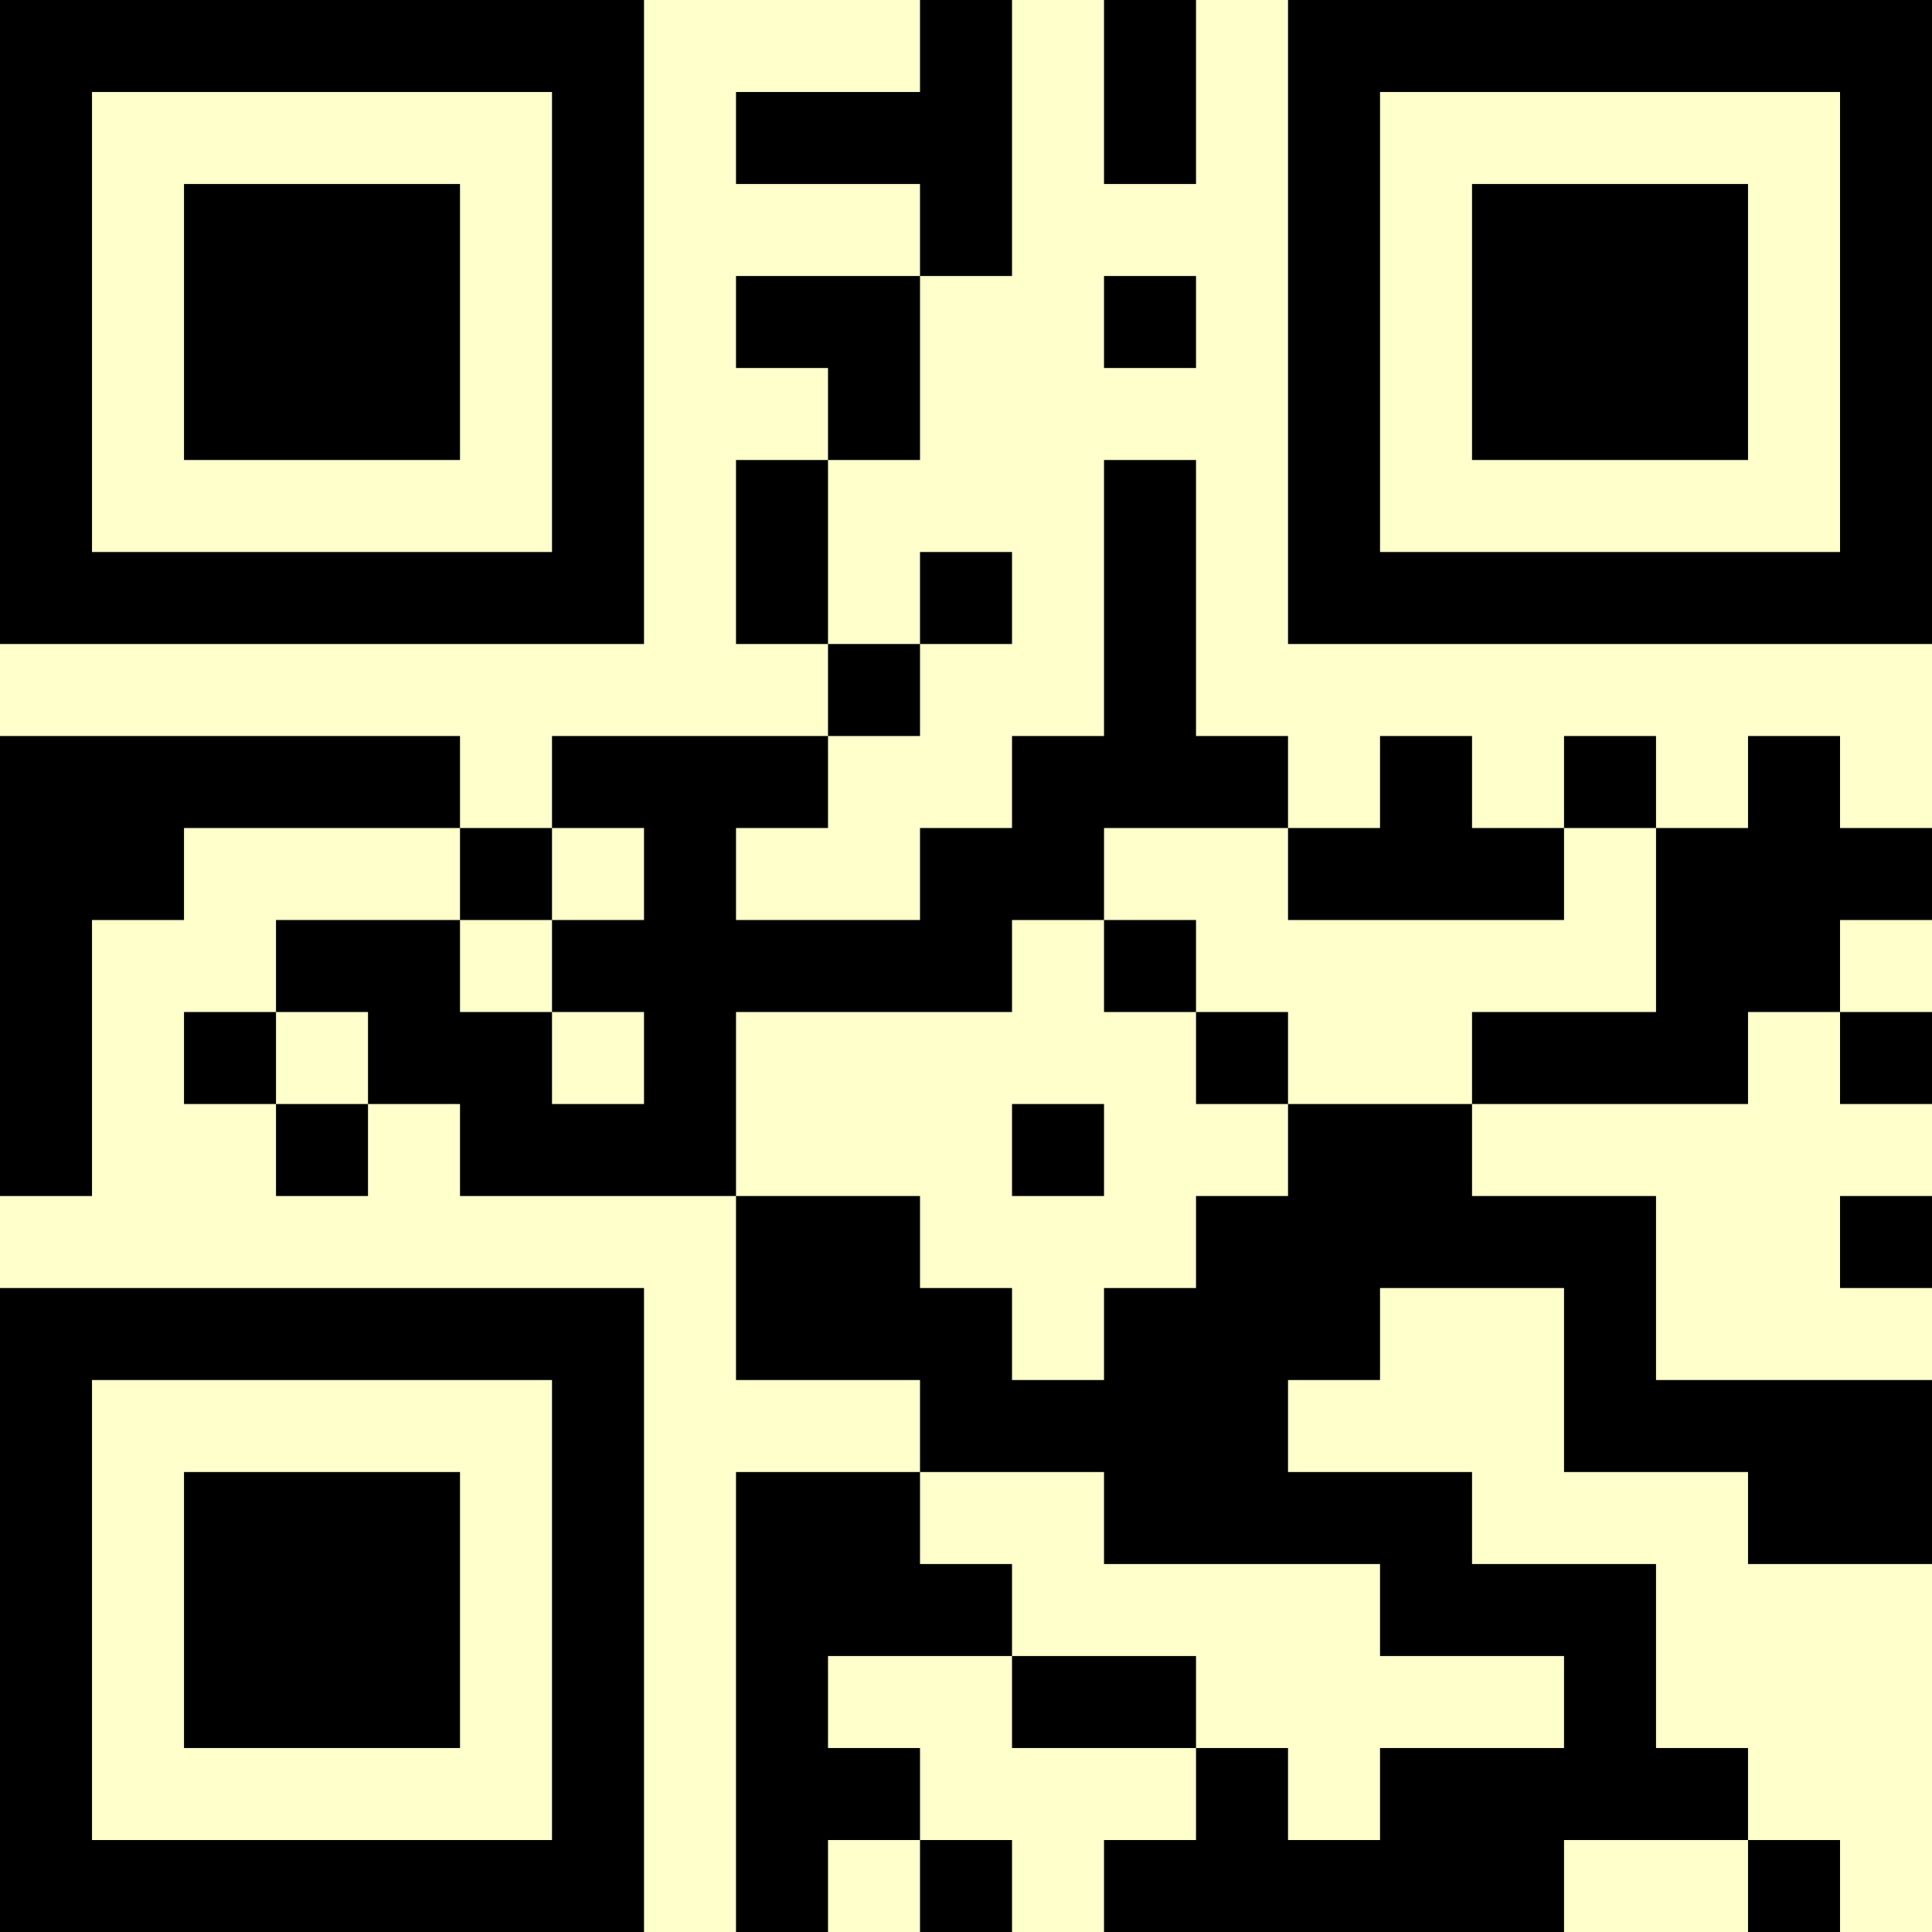 <?xml version="1.0" encoding="UTF-8"?>
<svg xmlns="http://www.w3.org/2000/svg" version="1.1" width="500" height="500" viewBox="0 0 500 500"><rect x="0" y="0" width="500" height="500" fill="#ffffcc"/><g transform="scale(23.81)"><g transform="translate(0,0)"><path fill-rule="evenodd" d="M10 0L10 1L8 1L8 2L10 2L10 3L8 3L8 4L9 4L9 5L8 5L8 7L9 7L9 8L6 8L6 9L5 9L5 8L0 8L0 13L1 13L1 10L2 10L2 9L5 9L5 10L3 10L3 11L2 11L2 12L3 12L3 13L4 13L4 12L5 12L5 13L8 13L8 15L10 15L10 16L8 16L8 21L9 21L9 20L10 20L10 21L11 21L11 20L10 20L10 19L9 19L9 18L11 18L11 19L13 19L13 20L12 20L12 21L17 21L17 20L19 20L19 21L20 21L20 20L19 20L19 19L18 19L18 17L16 17L16 16L14 16L14 15L15 15L15 14L17 14L17 16L19 16L19 17L21 17L21 15L18 15L18 13L16 13L16 12L19 12L19 11L20 11L20 12L21 12L21 11L20 11L20 10L21 10L21 9L20 9L20 8L19 8L19 9L18 9L18 8L17 8L17 9L16 9L16 8L15 8L15 9L14 9L14 8L13 8L13 5L12 5L12 8L11 8L11 9L10 9L10 10L8 10L8 9L9 9L9 8L10 8L10 7L11 7L11 6L10 6L10 7L9 7L9 5L10 5L10 3L11 3L11 0ZM12 0L12 2L13 2L13 0ZM12 3L12 4L13 4L13 3ZM6 9L6 10L5 10L5 11L6 11L6 12L7 12L7 11L6 11L6 10L7 10L7 9ZM12 9L12 10L11 10L11 11L8 11L8 13L10 13L10 14L11 14L11 15L12 15L12 14L13 14L13 13L14 13L14 12L16 12L16 11L18 11L18 9L17 9L17 10L14 10L14 9ZM12 10L12 11L13 11L13 12L14 12L14 11L13 11L13 10ZM3 11L3 12L4 12L4 11ZM11 12L11 13L12 13L12 12ZM20 13L20 14L21 14L21 13ZM10 16L10 17L11 17L11 18L13 18L13 19L14 19L14 20L15 20L15 19L17 19L17 18L15 18L15 17L12 17L12 16ZM0 0L0 7L7 7L7 0ZM1 1L1 6L6 6L6 1ZM2 2L2 5L5 5L5 2ZM14 0L14 7L21 7L21 0ZM15 1L15 6L20 6L20 1ZM16 2L16 5L19 5L19 2ZM0 14L0 21L7 21L7 14ZM1 15L1 20L6 20L6 15ZM2 16L2 19L5 19L5 16Z" fill="#000000"/></g></g></svg>
